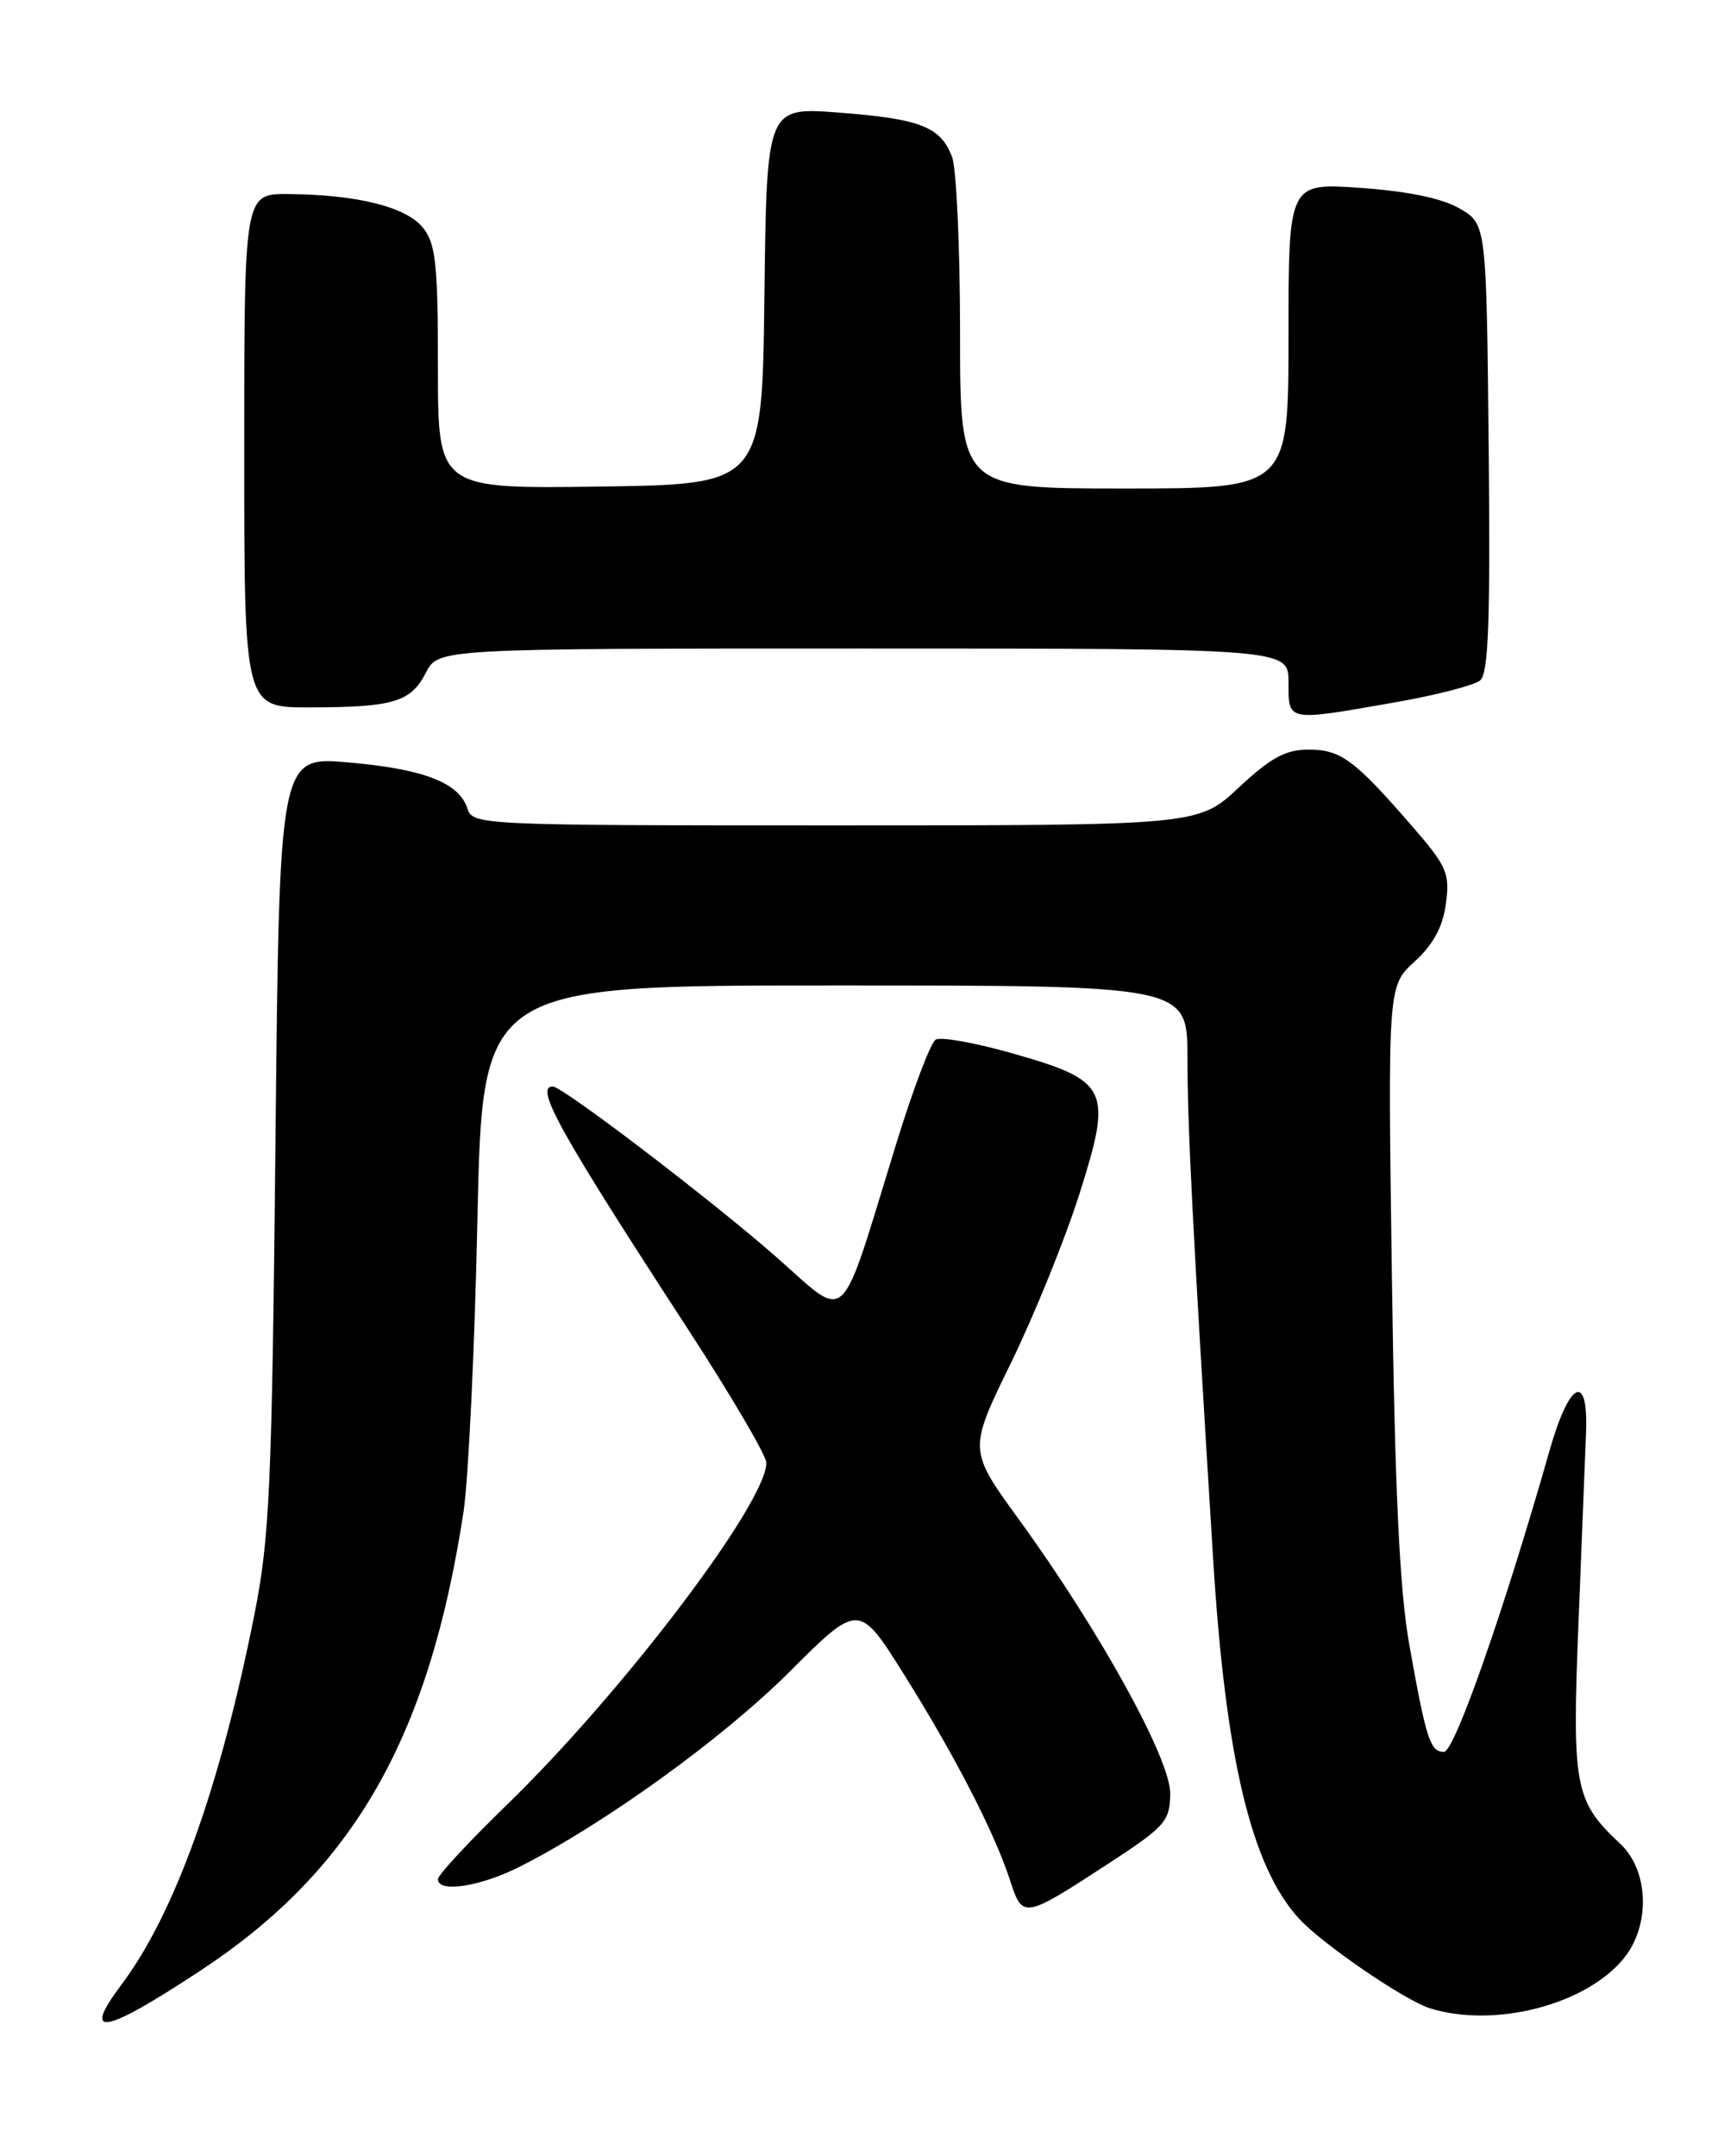<?xml version="1.0" encoding="UTF-8" standalone="no"?>
<!DOCTYPE svg PUBLIC "-//W3C//DTD SVG 1.1//EN" "http://www.w3.org/Graphics/SVG/1.1/DTD/svg11.dtd" >
<svg xmlns="http://www.w3.org/2000/svg" xmlns:xlink="http://www.w3.org/1999/xlink" version="1.1" viewBox="0 0 204 256">
 <g >
 <path fill="currentColor"
d=" M 23.83 233.95 C 41.97 222.00 50.94 206.34 55.04 179.50 C 55.62 175.65 56.37 160.01 56.69 144.75 C 57.29 117.00 57.29 117.00 99.14 117.00 C 141.00 117.00 141.00 117.00 141.00 125.60 C 141.00 133.70 141.63 146.01 144.04 184.92 C 145.51 208.80 148.60 221.70 154.30 227.85 C 157.09 230.86 166.79 237.49 169.76 238.43 C 177.49 240.86 188.50 237.99 192.91 232.39 C 196.00 228.46 195.76 222.06 192.40 218.92 C 186.96 213.83 186.65 212.20 187.44 192.52 C 187.84 182.61 188.24 172.52 188.33 170.09 C 188.61 162.85 186.36 163.94 184.01 172.18 C 178.61 191.17 172.71 208.00 171.46 208.00 C 169.83 208.00 169.36 206.56 167.36 195.37 C 166.19 188.87 165.64 177.24 165.28 151.79 C 164.79 117.08 164.79 117.08 167.97 114.17 C 170.19 112.15 171.32 110.06 171.69 107.29 C 172.18 103.66 171.82 102.85 167.52 97.91 C 160.78 90.16 159.20 89.00 155.35 89.00 C 152.66 89.00 150.87 89.98 147.10 93.50 C 142.29 98.00 142.29 98.00 99.21 98.00 C 56.93 98.00 56.12 97.96 55.50 95.99 C 54.52 92.93 50.33 91.30 41.34 90.52 C 33.17 89.81 33.17 89.81 32.71 135.65 C 32.29 176.51 32.02 182.61 30.21 191.69 C 26.11 212.29 20.73 227.24 14.39 235.68 C 9.62 242.04 12.30 241.55 23.83 233.95 Z  M 131.71 221.20 C 138.36 216.86 138.91 216.23 138.96 212.98 C 139.01 208.89 130.57 193.59 120.97 180.38 C 114.99 172.15 114.99 172.15 120.04 161.83 C 122.81 156.15 126.47 147.12 128.17 141.77 C 132.13 129.28 131.67 128.32 120.17 125.05 C 115.77 123.80 111.69 123.07 111.10 123.44 C 110.51 123.80 108.40 129.37 106.42 135.80 C 99.52 158.18 100.89 156.89 92.13 149.20 C 84.38 142.41 66.80 129.00 65.64 129.00 C 63.44 129.00 66.46 134.41 81.69 157.81 C 86.81 165.68 91.00 172.82 91.00 173.68 C 91.00 178.46 73.83 201.07 60.11 214.36 C 55.65 218.69 52.00 222.62 52.00 223.11 C 52.00 224.78 57.06 224.00 61.78 221.60 C 71.90 216.46 85.87 206.36 93.74 198.50 C 101.99 190.27 101.99 190.27 107.39 198.88 C 113.45 208.56 118.12 217.63 119.96 223.32 C 121.43 227.84 121.57 227.82 131.71 221.20 Z  M 165.49 83.42 C 170.43 82.56 175.05 81.37 175.75 80.79 C 176.75 79.97 176.97 73.77 176.77 53.17 C 176.50 26.61 176.50 26.61 173.33 24.76 C 171.26 23.55 167.20 22.71 161.58 22.31 C 153.00 21.70 153.00 21.70 153.00 39.85 C 153.00 58.00 153.00 58.00 133.50 58.00 C 114.00 58.00 114.00 58.00 114.00 39.57 C 114.00 29.43 113.57 20.00 113.05 18.63 C 111.69 15.05 109.30 14.11 99.61 13.37 C 91.04 12.71 91.04 12.71 90.77 35.10 C 90.50 57.50 90.50 57.50 71.25 57.77 C 52.00 58.04 52.00 58.04 52.00 43.63 C 52.00 31.29 51.74 28.91 50.21 27.02 C 48.23 24.56 42.40 23.11 34.25 23.04 C 29.00 23.00 29.00 23.00 29.00 53.50 C 29.00 84.00 29.00 84.00 36.75 83.99 C 46.74 83.97 48.76 83.37 50.57 79.87 C 52.05 77.00 52.05 77.00 102.53 77.00 C 153.00 77.00 153.00 77.00 153.00 81.00 C 153.00 85.71 152.72 85.65 165.49 83.42 Z "/>
</g>
</svg>